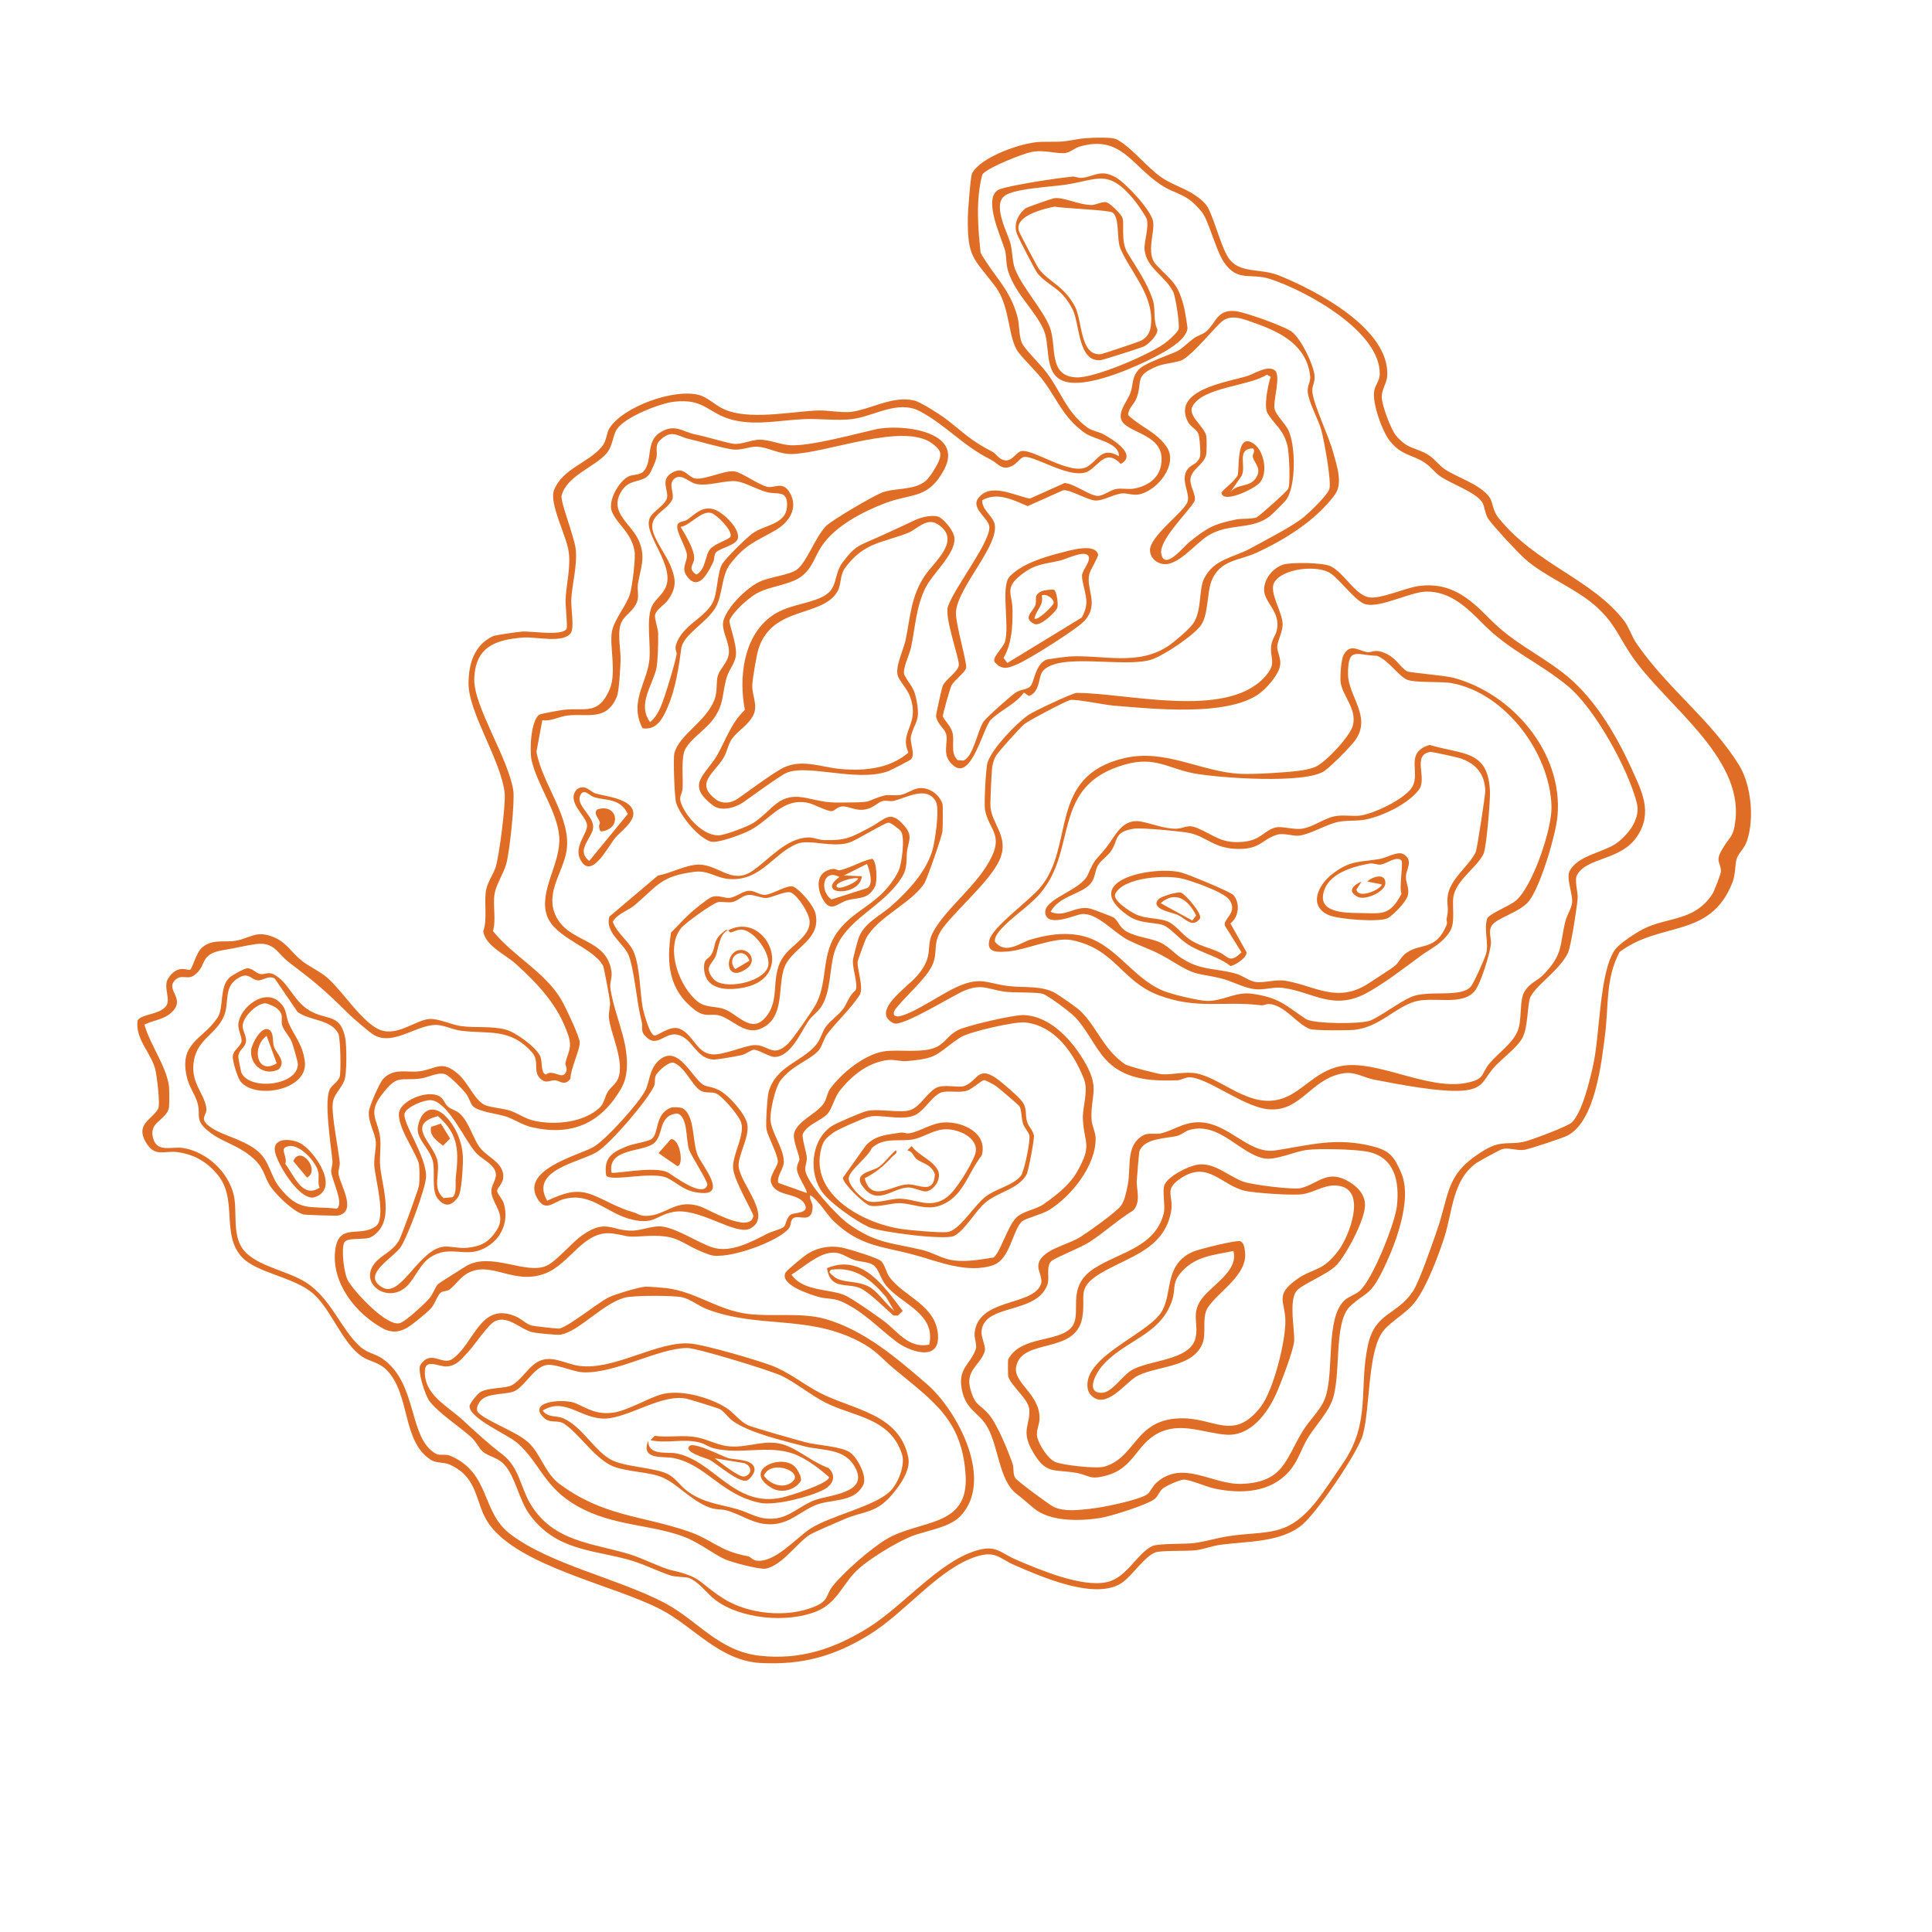 <svg width="915" height="915" viewBox="0 0 915 915" fill="none" xmlns="http://www.w3.org/2000/svg">
<path d="M258.478 508.929C262.186 505.968 266.326 512.095 268.202 507.399C268.789 505.938 267.552 504.485 267.816 503.28C268.966 498.254 271.171 496.398 269.111 490.272C264.347 476.121 255.305 466.575 244.456 456.639C239.621 452.212 229.941 448.039 228.863 441.113C231.029 434.94 229.019 426.833 230.318 421.064C231.153 417.358 233.499 414.322 234.706 410.789C236.384 405.862 239.525 380.845 239.033 375.859C237.48 360.381 221.941 337.723 221.907 323.798C221.887 314.578 224.516 305.401 233.606 301.237C234.638 300.767 245.568 299.221 247.31 299.114C251.866 298.836 266.211 301.353 268.309 297.837C268.929 296.806 267.737 286.809 267.854 284.085C268.155 276.491 270.504 268.337 269.253 260.792C267.977 253.107 259.954 238.17 262.425 232.022C266.532 221.847 278.758 219.203 285.069 211.497C287.472 208.568 287.111 205.101 288.779 202.576C295.413 192.517 319.223 183.945 330.951 187.046C335.242 188.187 338.419 191.714 342.586 193.672C354.37 199.209 374.101 194.976 387.134 194.413C391.848 194.209 398.723 195.575 402.859 195.09C412.137 194.021 422.698 187.233 432.998 189.682C435.854 190.36 444.757 195.986 447.373 197.96C456.705 205.006 458.94 208.235 469.965 213.936C471.673 214.82 472.671 216.859 474.759 217.694C478.671 219.264 480.448 215.295 482.982 213.901C487.804 211.246 507.145 226.031 515.171 220.884C520.488 217.47 521.837 211.486 529.907 216.03C530.208 209.509 518.157 208.182 513.809 205.085C503.759 197.931 501.047 189.75 494.456 180.741C490.811 175.753 486.083 171.632 482.478 167.033C477.059 160.121 478.808 145.421 471.26 135.52C460.776 121.755 458.266 122.05 458.35 103.321C458.36 100.523 459.64 83.47 460.375 82.092C464.539 74.219 484.337 67.362 492.996 67.177C501.844 66.983 501.159 67.618 510.463 65.898C513.806 65.281 526.279 64.585 528.952 66.039C536.123 69.931 543.193 79.303 550.173 84.078C556.692 88.538 564.459 89.756 570.786 96.47C574.218 100.104 577.76 115.805 581.644 121.874C586.725 129.817 596.764 126.867 605.635 130.43C623.288 137.529 658.327 155.773 656.995 178.075C656.786 181.55 654.251 184.413 654.422 188.351C654.585 192.148 658.649 203.186 661.058 206.159C666.741 213.17 670.985 211.785 676.811 215.684C679.773 217.658 681.612 220.507 684.343 222.3C690.466 226.298 701.335 229.514 705.517 235.65C707.159 238.052 706.802 241.659 709.673 245.243C727.416 267.3 753.761 274.115 769.129 293.908C771.397 296.823 772.922 301.702 775.124 304.865C790.062 326.441 810.244 340.781 823.647 362.423C829.404 371.704 830.881 387.784 827.434 398.042C826.128 401.954 823.865 403.406 822.659 406.261C821.617 408.737 822.06 413.954 820.507 417.899C810.01 444.687 786.663 436.132 767.034 450.856C760.334 463.506 761.904 476.161 760.188 489.788C758.464 503.556 755.454 531 742.375 537.811C740.088 539.007 725.302 543.845 722.504 544.446C718.566 545.311 714.11 543.063 710.857 544.448C709.594 544.984 700.297 550.031 699.207 550.806C687.902 558.931 688.01 573.442 684.149 585.649C681.371 594.397 675.726 609.359 670.283 616.463C665.971 622.091 659.085 625.488 655.286 630.141C647.605 639.547 649.019 666.515 645.463 679.473C643.114 688.039 623.908 715.987 616.906 721.976C606.806 730.63 590.521 729.904 577.858 731.63C574.184 732.132 570.155 733.715 566.209 734.208C562.264 734.701 549.56 734.191 547.034 735.263C541.948 737.407 536.702 745.568 531.954 749.172C519.601 758.559 493.078 746.676 480.583 741.288C473.428 738.205 471.656 734.35 462.772 737.069C444.825 742.557 429.023 763.441 412.064 773.965C395.294 784.382 380.202 788.534 360.681 787.624C340.706 786.69 328.795 770.439 312.745 762.135C290.48 750.617 245.895 741.911 231.584 721.755C224.68 712.036 227.154 699.911 212.778 693.548C210.17 692.391 206.703 693.132 203.881 691.282C190.357 682.401 194.379 660.727 183.341 649.067C179.612 645.119 175.081 644.844 171.706 642.639C162.241 636.451 157.074 620.526 148.468 612.804C139.434 604.685 121.143 602.976 114.205 594.974C104.801 584.139 112.568 568.195 103.263 556.602C98.264 550.375 91.935 546.682 84.086 545.663C77.441 544.793 73.329 548.324 68.983 540.818C64.059 532.322 72.108 530.221 74.917 525.072C75.991 523.091 74.249 508.695 73.4 505.896C71.019 498.012 63.907 491.735 65.19 483.259C67.123 480.139 75.493 480.639 78.632 476.497C81.102 473.238 77.085 467.449 79.637 463.431C84.148 456.301 89.041 459.977 90.123 459.21C91.221 458.426 92.867 451.122 95.79 448.68C100.696 444.589 106.44 446.424 111.558 445.552C118.533 444.358 121.193 440.48 129.372 443.728C135.85 446.315 137.994 451.17 143.068 455.126C146.608 457.893 151.617 460.034 155.396 463.403C162.5 469.755 171.803 484.601 180.048 487.766C188.275 490.932 197.029 483.029 203.344 482.595C207.735 482.3 213.71 485.34 218.415 485.97C225.364 486.915 232.67 485.788 239.644 487.665C244.216 488.889 254.2 496.075 255.965 500.484C256.871 502.746 256.068 508.251 258.478 508.863L258.478 508.929ZM815.045 412.778C815.031 408.106 811.869 408.278 816.074 401.47C819.717 395.57 820.955 396.512 821.9 388.456C825.473 357.975 788.193 333.457 772.612 310.345C766.178 300.816 764.481 294.542 754.861 286.315C745.504 278.32 731.12 272.774 721.995 264.482C718.274 261.104 707.747 249.757 704.967 245.934C703.177 243.482 703.311 239.866 701.843 237.687C698.791 233.145 687.444 229.169 682.286 225.708C679.53 223.857 677.707 221.091 674.753 219.125C668.746 215.127 664.115 216.024 658.308 208.923C654.662 204.463 649.691 190.668 650.858 184.948C651.421 182.191 653.361 180.319 653.445 177.413C654.042 156.984 618.566 137.675 601.507 132.128C592.239 129.11 585.964 133.796 579.514 123.953C575.81 118.313 572.351 104.461 569.364 100.662C561.841 91.067 557.251 92.567 549.47 87.321C535.781 78.078 530.687 63.712 511.121 69.481C509.065 70.082 507.083 71.98 504.962 72.383C500.834 73.157 494.752 70.719 488.519 71.978C484.111 72.868 467.095 79.603 465.171 82.747C462.127 95.011 463.094 107.393 464.433 119.784C470.742 130.889 478.35 136.836 481.851 149.937C483.062 154.437 482.3 160.231 484.676 163.633C487.62 167.852 492.57 172.329 495.812 176.647C502.733 185.888 505.097 195.291 515.155 202.601C517.194 204.079 520.281 204.395 522.69 205.733C527.262 208.261 538.781 215.316 530.805 219.72C523.916 212.593 520.875 219.707 515.83 222.948C507.623 228.21 488.414 214.399 484.318 216.642C482.634 217.566 481.477 219.513 479.52 220.561C474.459 223.257 472.604 219.335 469.245 217.675C456.083 211.155 447.908 201.254 435.695 194.793C425.181 189.224 413.877 197.217 403.501 198.491C396.666 199.329 388.032 198.202 380.9 198.496C369.748 198.961 358.414 201.621 347.338 198.941C335.329 196.037 333.93 188.542 319.253 190.251C312.327 191.065 295.939 197.536 292.155 203.279C290.09 206.415 290.277 211.409 287.048 214.981C281.3 221.351 268.338 225.389 265.964 234.773C265.278 237.488 272.054 254.281 272.662 260.125C273.484 268.033 270.929 276.493 270.545 284.103C270.345 288.115 272.148 297.336 270.281 299.877C266.705 304.787 253.838 301.503 247.944 301.929C234.538 302.896 224.92 306.466 224.615 321.753C224.353 334.555 240.874 359.285 243.111 374.507C243.868 379.692 241.305 404.165 239.692 409.438C238.245 414.184 235.156 418.524 234.27 423.138C233.261 428.42 235.098 435.363 233.469 440.95C243.038 452.907 258.346 460.402 266.04 473.836C267.805 476.924 274.509 490.951 274.582 493.7C274.671 497.208 270.176 506.286 270.165 510.867C267.489 514.58 265.039 511.764 262.893 511.647C260.532 511.514 258.996 513.115 256.694 511.487C251.669 507.944 255.963 502.96 251.979 498.427C241.692 486.725 231.323 489.79 218.389 488.157C214.666 487.685 211.341 485.991 208.113 485.536C198.514 484.152 186.969 495.57 177.289 490.291C175.226 489.167 167.017 482.073 164.946 480.016C153.718 468.842 149.345 465.258 136.894 455.783C131.2 451.455 129.94 445.932 121.149 447.125C116.674 447.733 111.16 449.117 106.075 449.907C93.75 451.808 98.543 457.464 91.689 462.083C88.519 464.211 85.524 460.817 82.369 464.811C78.999 469.085 87.779 473.183 81.453 479.288C77.539 483.067 72.9 482.998 68.4 485.266C71.004 494.661 78.51 504.454 80.008 514.162C80.23 515.59 80.275 524.109 79.928 525.116C77.877 531.157 70.077 531.458 72.648 539.516C74.709 546.005 81.636 542.814 86.835 543.708C97.871 545.621 107.788 554.672 110.605 565.553C112.566 573.115 109.803 584.604 115.016 591.573C121.574 600.334 137.95 601.746 147.084 608.874C157.662 617.134 161.7 629.567 170.338 637.553C174.142 641.063 177.443 640.867 181.305 643.593C198.08 655.43 193.222 681.371 206.631 688.601C208.183 689.443 211.014 688.462 213.482 689.545C232.38 697.842 227.798 715.933 241.544 726.456C260.555 741.01 293.074 747.68 314.81 759.181C330.646 767.551 340.312 782.05 359.998 784.182C378.908 786.23 394.751 780.997 410.695 771.224C427.588 760.865 444.116 740.048 462.089 734.452C471.822 731.428 473.479 735.349 481.261 738.68C492.221 743.374 512.547 752.043 524.41 749.251C533.788 747.044 538.342 735.861 545.657 732.25C548.439 730.873 561.159 731.366 565.526 730.799C571.04 730.075 576.464 728.336 581.97 727.522C600.354 724.783 609.267 728.353 622.912 711.67C626.67 707.074 632.362 698.385 635.938 693.178C649.453 673.54 643.394 657.432 647.87 637.022C651.295 621.406 661.29 623.186 669.088 611.683C672.244 607.03 678.27 589.244 680.494 582.914C686.801 564.948 684.222 555.875 703.312 544.543C711.388 539.743 715.257 542.494 722.498 540.542C725.99 539.594 742.46 533.502 744.409 531.588C749.397 526.688 752.822 511.997 754.444 504.866C757.811 490.018 757.372 461.103 764.641 450.079C766.69 446.976 774.509 441.953 778.043 440.09C789.321 434.152 802.354 436.643 811.011 423.391C811.804 422.17 815.036 413.843 815.028 412.778L815.045 412.778Z" fill="#DF6D26"/>
<path d="M340.048 395.663C342.854 395.731 354.355 391.37 356.832 389.72C366.889 383.023 368.602 374.86 382.864 378.12C392.545 380.329 393.495 380.139 403.408 380.037C413.891 379.927 409.814 379.363 418.482 376.842C420.868 376.142 424.004 377.035 426.696 376.442C429.998 375.717 432.987 373.143 436.289 373.211C440.688 373.304 445.012 376.525 446.38 380.785C446.619 381.537 446.514 392.515 446.34 393.794C446.001 396.345 439.065 416.391 437.71 418.454C431.556 427.819 415.679 434.241 410.152 444.466C409.755 445.208 406.226 454.839 406.168 455.425C405.836 458.678 409.141 467.652 407.183 471.175C402.896 477.785 396.405 483.675 391.812 489.665C390.028 491.992 389.3 495.921 387.483 497.769C382.916 502.43 375.403 504.457 369.762 511.578C367.144 514.886 364.72 525.855 364.891 530.073C365.152 536.248 370.926 543.151 371.22 549.937C371.375 553.544 367.923 556.464 368.524 560.187L382.05 565.006C382.538 563.76 377.778 557.245 377.45 554.042C377.179 551.442 378.674 550.163 378.6 548.9C378.428 546.168 375.022 539.538 376.237 536.229C378.254 530.732 386.031 527.748 389.657 523.218C391.722 520.644 391.484 517.961 393.136 515.684C398.514 508.283 409.158 499.58 418.412 497.975C425.239 496.781 437.256 499.066 443.762 495.767C447.469 493.879 449.263 490.24 453.358 488.013C457.453 485.786 480.056 480.548 484.868 480.741C497.951 481.267 508.469 493.464 514.358 504.099C520.897 515.914 516.389 518.933 516.961 530.126C517.116 533.238 518.881 536.062 518.896 539.232C518.98 552.018 507.516 566.342 497.145 572.89C493.727 575.051 485.843 576.987 484.208 578.34C479.55 582.151 478.602 596.332 470.429 599.15C457.921 603.477 443.669 597.09 432.065 594.046C417.589 590.258 407.263 590.162 395.027 578.542C391.406 575.098 388.33 569.162 383.791 566.039C383.023 567.83 384.962 569.391 384.853 571.842C384.511 579.626 378.504 575.248 375.845 576.848C374.235 577.813 374.779 580.042 373.804 581.461C369.393 587.897 343.899 596.981 336.182 594.294C320.964 588.987 322.832 584.167 303.987 585.487C295.864 586.06 297.639 585.244 290.293 584.217C276.435 582.27 270.219 598.577 258.083 603.161C243.602 608.634 233.389 597.535 222.466 602.49C218.181 604.428 216.289 608.1 212.87 610.74C211.689 611.656 209.874 611.291 208.726 612.207C207.041 613.543 206.131 617.439 204.009 619.741C202.093 621.82 196.073 626.662 193.678 628.279C189.731 630.935 185.604 631.461 181.346 629.148C168.505 622.141 156.957 607.69 158.731 592.288C160.298 578.711 170.455 586.318 177.986 580.742C183.106 576.948 177.601 557.976 177.258 551.885C177.053 548.178 178.178 543.821 177.99 540.923C177.703 536.589 174.371 531.767 174.687 526.534C174.837 523.959 179.837 512.628 181.505 510.912C186.617 505.624 192.6 508.111 198.536 507.38C206.691 506.36 209.071 501.723 217.033 508.702C221.851 512.93 224.481 520.583 229.358 523.202C231.676 524.45 238.387 524.924 241.68 526.04C245.509 527.33 248.653 529.898 253.324 530.875C263.105 532.935 276.659 531.638 284.199 524.403C286.049 522.637 286.463 519.336 287.901 516.992C289.28 514.756 291.584 513.593 292.716 510.829C296.03 502.782 289.046 489.233 288.397 482.06C288.135 479.187 289.093 477.091 288.896 474.532C288.765 472.865 286.049 458.204 285.62 457.411C280.821 448.477 262.473 444.283 258.962 433.418C255.163 421.654 265.752 408.882 264.85 396.235C264.023 384.588 254.462 371.797 251.777 360.124C250.707 355.468 251.407 341.172 255.42 338.467C256.097 338.005 265.558 336.326 267.126 336.145C276.875 335.035 283.353 338.96 288.691 326.564C292.179 318.477 288.553 306.044 289.803 299.169C290.855 293.399 296.719 286.7 298.347 281.36C299.397 277.935 301.154 264.184 300.504 260.808C298.767 251.818 292.256 248.389 289.808 242.304C287.78 237.268 292.894 228.364 297.319 225.824C299.54 224.546 303.007 225.208 304.807 223.211C309.209 218.335 305.731 209.287 312.411 204.957C319.553 200.33 323.076 204.516 329.538 205.799C335.167 206.924 343.148 209.545 347.34 210.175C350.873 210.705 355.86 208.264 359.674 208.233C364.387 208.194 370.106 210.764 374.736 210.89C384.476 211.159 404.587 205.639 414.477 203.383C426.686 200.591 457.011 204.04 447.088 222.516C439.586 236.495 431.853 233.495 419.246 238.285C408.431 242.39 395.369 249.218 389.05 258.798C385.861 263.633 384.868 268.569 380.194 272.495C374.769 277.074 364.731 277.432 358.266 281.085C354.501 283.213 347.176 289.705 345.54 293.716C344.936 295.21 349.372 305.58 348.469 310.837C347.882 314.263 345.313 317.225 344.304 320.427C341.758 328.465 343.307 333.914 336.988 341.661C333.536 345.886 327.079 350.125 324.608 354.672C322.411 358.716 323.578 368.291 323.295 373.161C323.078 376.777 321.006 376.899 322.96 381.383C325.648 387.575 332.941 395.486 340.064 395.647L340.048 395.663ZM394.169 384.135C392.254 384.579 385.537 380.861 382.871 380.274C370.838 377.61 364.914 387.983 355.46 393.104C352.124 394.918 339.6 399.74 336.282 398.501C330.225 396.236 322.058 386.227 320.171 380.027C319.462 377.699 318.762 359.127 319.382 356.741C321.715 347.828 334.264 341.957 338.372 331.402C339.959 327.325 338.987 322.768 340.045 319.764C341.318 316.149 344.646 313.914 345.177 309.49C345.782 304.364 341.253 298.411 342.675 293.739C344.668 287.195 353.538 278.516 359.639 275.556C364.535 273.173 373.871 272.426 377.48 269.696C382.079 266.223 386.031 254.537 391.176 249.182C393.943 246.303 412.933 235.301 417.194 233.504C423.609 230.808 432.853 232.513 438.485 227.679C440.31 226.12 443.697 220.674 444.597 218.437C446.226 214.352 445.153 212.965 441.878 210.33C428.453 199.502 391.07 214.836 374.734 215.034C368.832 215.105 363.477 211.644 358.302 211.551C354.455 211.482 351.144 213.487 346.662 212.816C341.372 212.029 332.07 209.226 326.12 207.861C321.011 206.694 318.041 202.929 312.351 208.762C309.989 211.187 311.556 214.028 310.853 216.991C310.522 218.377 308.357 223.527 307.539 224.575C303.929 229.237 297.765 226.138 293.857 233.425C288.718 242.997 299.008 248.046 302.529 256.03C306.008 263.939 303.339 269.097 302.114 276.574C301.692 279.141 302.689 282.204 301.796 284.796C300.382 288.881 297.03 290.464 294.883 293.699C291.76 298.385 294.125 307.128 293.899 312.881C293.765 316.414 293.231 327.359 292.124 330C287.19 341.809 278.021 337.702 268.52 338.894C264.656 339.388 261.139 341.713 256.83 341.084L254.074 356.015C256.732 371.41 270.979 387.456 268.264 403.286C266.633 412.836 258.935 421.879 262.529 432.05C267.812 446.985 287.27 443.487 289.605 460.145C290 462.968 288.753 465.205 289.049 467.681C290.092 476.588 295.204 488.477 296.396 497.136C297.293 503.6 297.413 509.948 294.109 515.625C284.517 532.154 270.638 538.131 251.969 533.879C247.372 532.828 243.816 530.193 239.64 528.788C235.67 527.457 226.426 526.528 223.975 523.86C222.614 522.382 222.137 519.641 220.479 517.651C218.656 515.463 213.202 509.723 210.883 508.773C207.813 507.516 202.438 510.378 199.236 510.789C189.222 512.08 188.324 508.357 180.411 519.001C174.258 527.277 178.837 530.308 179.956 538.184C180.597 542.674 179.621 547.957 180.072 552.571C181.091 562.939 187.314 579.096 175.895 585.801C172.757 587.648 163.959 585.531 162.868 588.815C161.661 592.43 162.91 603.261 164.89 606.679C167.793 611.699 183.393 628.818 189.585 626.56C192.441 625.521 201.129 617.502 203.342 614.912C205.234 612.692 206.16 609.391 207.481 608.12C208.035 607.584 218.67 600.937 220.42 599.831C232.261 592.442 248.986 603.915 258.778 599.48C263.699 597.253 270.786 588.458 275.905 584.911C287.334 576.993 289.551 583.176 299.885 582.819C304.013 582.672 309.313 580.347 313.589 580.894C320.926 581.847 330.498 588.571 337.563 590.82C346.17 593.556 356.211 587.932 363.6 584.18C365.483 583.224 369.965 582.111 371.105 581.138C372.501 579.958 372.131 577.028 374.501 575.254C375.937 574.182 383.424 574.871 381.214 570.446C378.171 564.361 366.96 567.293 365.082 559.665C364.374 556.776 368.586 552.139 368.389 549.91C368.044 546.064 363.855 538.715 363.015 534.835C362.529 532.615 363.394 519.292 364.047 517.023C367.586 504.907 379.449 502.973 386.246 495.127C388.741 492.256 389.337 488.641 391.154 486.215C393.368 483.261 396.86 480.976 399.181 477.998C401.205 475.415 402.065 471.404 405.17 469.094C406.707 466.206 403.228 457.834 404.055 454.021C404.51 451.916 405.734 447.229 406.363 445.116C408.728 437.094 416.835 433.895 422.616 428.665C430.263 421.768 438.158 413.32 441.408 403.342C442.763 399.166 445.223 383.03 443.153 379.471C438.856 372.065 429.592 377.723 423.326 379.279C421.593 379.708 419.315 378.898 417.845 379.425C415.336 380.315 413.89 382.387 410.307 383.243C405.387 384.429 401.988 381.588 398.661 381.974C396.25 382.254 395.465 383.83 394.211 384.126L394.169 384.135ZM429.033 502.545C426.532 502.75 423.165 501.593 419.788 502.111C410.749 503.501 403.474 509.383 397.849 516.371C395.272 519.573 394.213 524.756 392.066 527.33C389.299 530.639 382.504 532.344 380.265 536.924C379.546 538.401 381.846 545.46 382.084 547.879C382.305 550.182 381.223 552.203 381.363 554.044C381.838 560.07 396.63 575.967 401.944 579.734C415.113 589.085 422.452 588.535 436.862 592.01C441.17 593.052 445.156 595.439 449.183 596.449C455.778 598.095 463.81 596.621 470.48 595.568C473.544 593.712 477.149 580.771 481.344 576.63C484.474 573.536 490.599 572.912 494.414 570.206C500.591 565.818 506.553 561.215 510.196 554.787C517.45 541.996 513.455 541.862 512.859 530.133C512.556 524.197 515.655 516.828 513.339 510.958C508.508 498.739 499.724 485.8 485.552 484.232C480.748 483.702 458.748 488.668 454.726 491.382C442.745 499.44 444.89 501.257 429.033 502.561L429.033 502.545Z" fill="#DF6D26"/>
<path d="M509.958 328.163C533.862 328.192 580.006 340.523 598.531 321.093C605.352 313.932 601.102 312.056 602.096 305.486C602.519 302.671 604.104 300.988 604.659 298.636C606.818 289.467 598.252 285.319 598.684 278.765C599.017 273.746 602.858 269.085 607.613 267.436C611.204 266.192 626.722 266.414 630.221 268.182C636.716 271.463 641.457 281.312 648.019 282.826C653.408 284.076 665.627 278.353 672 277.515C686.397 275.607 695.456 282.793 704.927 292.505C716.379 304.248 726.958 308.596 739.789 318.301C754.385 329.345 765.024 347.179 772.585 363.783C777.573 374.722 782.859 384.705 775.441 395.976C767.701 407.751 751.548 405.803 746.863 414.46C745.55 416.894 747.379 422.525 747.18 425.413C746.922 429.367 743.94 448.681 742.536 451.437C738.289 459.772 728.166 465.957 724.902 471.973C723.258 475.018 723.896 486.624 720.864 491.831C718.237 496.337 711.953 500.849 708.187 504.842C702.381 511.021 703.105 515.578 693.092 516.489C682.427 517.458 662.346 513.543 651.311 511.416C643.668 509.943 641.086 506.285 632.137 509.351C619.77 513.587 614.48 527.155 599.937 525.266C588.117 523.724 571.03 509.807 562.957 510.232C561.066 510.338 559.365 511.559 557.475 511.632C544.895 512.072 532.118 511.388 523.249 501.338C518.25 495.657 514.392 486.955 508.856 481.413C506.587 479.142 496.553 471.559 493.797 470.666C491.296 469.864 480.681 470.173 476.678 469.75C468.358 468.87 465.446 465.592 456.81 469.137C451.138 471.47 427.209 486.563 423.24 484.621C412.05 479.151 429.712 467.547 434.263 462.258C442.943 452.167 437.852 448.59 442.132 441.032C448.906 429.066 463.406 419.102 469.835 405.42C474.752 394.964 468.092 392.377 466.495 383.495C466.017 380.836 466.852 363.486 467.778 360.895C470.158 354.177 481.118 342.816 487.022 338.618C489.317 336.985 508.043 328.146 509.974 328.147L509.958 328.163ZM550.27 508.781C555.099 509.122 561.761 507.268 567.052 508.451C579.044 511.123 591.46 524.593 606.089 520.621C616.68 517.73 622.208 507.538 634.871 504.936C651.687 501.47 676.005 516.513 694.456 512.866C703.644 511.047 701.276 508.528 705.538 503.511C709.626 498.685 715.53 494.8 718.381 489.131C721.256 483.404 719.164 473.894 722.204 469.273C724.806 465.32 728.084 464.554 730.784 461.79C740.53 451.874 738.584 447.597 741.346 436.389C742.124 433.252 744.181 430.505 744.545 427.484C745.01 423.638 741.572 415.852 743.422 412.419C747.586 404.745 760.15 403.761 766.426 398.729C771.876 394.357 777.014 387.343 775.193 380.235C771.008 363.988 755.323 335.519 742.51 324.906C728.879 313.623 715.113 308.416 702.169 295.26C694.876 287.861 686.783 279.957 675.408 280.182C667.855 280.335 653.439 288.153 646.581 286.144C642.083 284.829 634.741 274.706 630.211 271.575C624.138 267.378 607.059 269.111 603.415 276.018C600.986 280.623 607.337 289.789 607.467 295.567C607.539 299.207 605.028 303.432 604.902 306.181C604.777 308.979 607.062 311.927 606.152 315.773C605.102 320.139 599.568 326.343 595.926 328.843C580.469 339.45 545.728 335.66 527.429 334.189C523.071 333.841 509.519 330.994 506.877 331.521C504.879 331.933 486.566 341.564 484.89 343.124C482.214 345.599 474.095 354.649 472.014 357.488C470.882 359.031 470.328 361.119 469.964 362.968C469.616 364.684 468.923 380.376 469.079 382.15C469.842 390.661 478.308 396.592 473.276 407.494C468.789 417.223 453.982 429.886 446.92 438.987C441.006 446.611 444.727 450.633 441.364 457.474C438.265 463.77 429.363 471.343 424.523 477.334C422.161 480.254 423.324 482.063 426.692 481.14C434.378 479.022 445.947 470.502 454.054 467.039C464.969 462.373 467.402 465.849 478.033 467.043C485.272 467.864 493.568 466.671 499.955 470.438C502.199 471.76 509.964 477.121 511.647 478.757C519.65 486.503 522.5 496.938 532.807 504.034C534.135 504.951 548.091 508.615 550.27 508.764L550.27 508.781Z" fill="#DF6D26"/>
<path d="M560.44 700.767C558.533 700.857 551.961 703.825 550.499 705.137C549.021 706.465 548.484 708.371 547.138 709.667C544.198 712.472 525.779 718.215 521.041 718.939C511.374 720.412 497.341 720.801 489.528 714.251C486.533 711.749 484.734 710.047 481.318 707.404C473.208 701.102 472.935 685.336 467.698 675.998C463.624 668.732 457.574 668.126 455.54 658.178C453.457 648.049 459.608 646.195 462.121 638.999C462.832 636.969 461.356 633.938 461.571 631.462C463.074 614.55 489.04 618.806 493 608.184C493.934 605.684 491.633 601.795 491.733 599.632C492.059 592.014 505.514 589.742 511.525 585.932C515.456 583.441 528.255 574.368 530.749 571.216C532.641 568.815 533.353 564.705 534.023 561.626C535.901 552.902 532.737 542.285 541.695 537.577C543.99 536.373 547.349 537.357 549.909 536.747C555.696 535.372 560.097 531.717 567.039 531.514C581.534 531.076 591.068 546.83 604.02 544.848C620.373 542.338 632.592 538.515 649.915 542.857C658.185 544.925 660.272 547.675 663.644 555.526C669.267 568.621 660.2 591.39 653.954 603.471C648.633 613.786 646.438 612.151 639.534 618.553C631.094 626.373 635.695 652.765 630.488 664.417C627.943 670.112 622.905 675.359 619.51 680.846C616.288 686.061 614.948 691.69 610.752 696.591C601.791 707.045 587.767 707.624 575.155 704.976C571.268 704.157 563.436 700.612 560.432 700.759L560.44 700.767ZM516.586 714.513C521.885 714.037 538.734 710.554 543.019 707.923C544.803 706.834 545.646 704.012 547.703 702.205C560.329 691.043 574.067 703.308 588.174 702.762C608.199 701.98 608.807 690.862 617.176 677.436C620.389 672.279 625.394 667.857 627.485 662.369C632.138 650.163 627.513 624.324 636.811 615.811C638.777 614.012 641.716 613.205 643.731 611.555C649.858 606.539 660.627 579.528 661.564 571.299C662.883 559.686 660.652 547.724 647.174 545.348C641.206 544.297 625.127 543.86 619.093 544.591C613.001 545.331 604.067 549.734 598.537 548.592C586.991 546.201 577.662 531.396 563.612 535.054C561.424 535.622 559.5 537.479 557.444 537.981C552.326 539.233 541.983 538.939 539.652 545.227C539.413 545.879 538.532 557.006 538.391 558.929C538.067 563.295 540.532 568.802 536.807 573.184C529.598 577.563 522.612 584.014 515.627 588.452C511.861 590.843 499.403 595.798 497.859 597.324C495.298 599.849 497.203 605.108 496.12 608.236C491.06 622.843 465.5 617.077 464.849 630.828C464.707 633.792 467.222 637.895 466.247 640.421C463.685 647.072 457.014 649.066 459.668 658.23C461.917 666.015 464.13 664.943 468.312 669.84C472.321 674.531 477.416 687.047 479.543 693.173C480.301 695.352 479.557 698.026 480.909 700.074C481.833 701.478 497.139 712.819 499.12 713.711C504.509 716.133 510.906 715.071 516.586 714.562L516.586 714.513Z" fill="#DF6D26"/>
<path d="M326.133 747.276C325.167 746.904 319.53 746.81 317.582 746.149C310.749 743.867 304.271 740.421 297.041 738.503C279.693 733.904 263.332 734.012 251.091 717.662C245.713 710.494 244.208 699.507 238.829 693.627C235.554 690.051 231.188 689.843 228.564 687.414C226.732 685.73 225.57 682.815 223.111 680.602C217.468 675.531 207.739 669.277 203.359 663.522C201.371 660.904 197.473 648.842 199.125 646.384C204.156 638.899 209.41 646.901 214.207 643.626C224.562 636.566 227.42 616.154 244.362 623.501C247.053 624.674 248.876 626.912 251.888 627.813C252.829 628.095 264.261 629.347 264.905 629.215C269.396 628.243 282.831 617.198 288.206 614.468C290.939 613.075 303.075 609.366 306.013 609.368C307.705 609.377 313.879 609.842 315.596 610.058C329.611 611.765 339.628 620.355 353.956 622.244C365.215 623.736 379.719 621.44 390.943 624.682C409.43 630.024 424.636 643.164 438.869 655.413C453.547 668.041 471.367 701.621 454.437 718.434C449.185 723.648 437.95 725.005 431.287 727.75C424.36 730.594 412.148 738.025 406.624 743C399.051 749.822 396.743 759.074 386.737 763.147C372.966 768.753 350.828 766.876 338.79 757.732C334.615 754.56 331.01 749.102 326.108 747.234L326.133 747.276ZM317.938 743.648C332.786 747.031 330.276 749.094 342.241 756.842C354.205 764.591 372.925 766.4 386.078 760.769C392.625 757.958 391.025 755.448 394.262 751.322C399.507 744.63 412.291 733.494 419.664 729.048C435.534 719.498 458.917 723.744 457.312 698.601C455.649 672.442 442.249 663.9 423.816 648.57C416.704 642.656 414.997 639.362 406.018 634.851C381.806 622.704 359.161 629.271 334.791 620.022C330.912 618.551 327.15 615.347 323.147 614.412C318.954 613.436 299.721 613.442 295.75 614.588C285.084 617.669 274.57 630.301 265.597 632.088C264.012 632.401 253.744 631.388 251.895 630.892C246.357 629.395 240.846 623.103 234.753 625.559C231.344 626.936 224.817 636.987 221.737 640.262C218.582 643.628 216.343 646.871 211.473 647.166C208.163 647.37 201.669 643.446 201.253 648.811C200.364 660.293 211.695 665.705 218.997 672.403C226.117 678.936 230.547 683.107 238.163 689.013C245.886 694.993 246.566 704.51 251.16 712.197C261.964 730.297 280.619 730.752 298.421 736.167C304.206 737.929 313.267 742.572 317.947 743.639L317.938 743.648Z" fill="#DF6D26"/>
<path d="M487.323 329.621L484.88 328.019C481.147 333.465 473.411 336.54 469.19 340.986C465.639 344.732 460.204 368.939 452.018 362.926C445.162 357.896 449.606 351.476 447.932 347.208C446.902 344.59 443.807 342.765 443.322 339.174C443.224 338.431 446.136 325.357 446.541 324.606C448.342 321.306 453.378 318.452 454.082 315.192C454.644 312.584 447.539 293.595 448.829 287.62C451.517 278.88 468.821 257.188 468.569 249.619C468.447 245.665 459.939 240.914 463.119 236.235C468.621 228.165 480.388 234.725 487.742 236.141L504.189 228.77C508.737 228.978 516.014 234.81 519.935 234.87C522.329 234.904 525.673 232.289 528.158 231.688C530.973 231.004 534.249 231.922 537.064 231.403C544.766 229.979 550.291 225.318 550.13 217.113C549.889 204.765 531.927 205.003 530.825 197.92C530.208 193.966 534.048 189.585 535.296 186.276C536.9 182.034 535.721 178.558 539.784 174.565C541.634 172.75 548.734 169.865 551.484 168.801C560.367 165.339 557.552 166.435 565.19 160.372C567.023 158.92 569.55 158.525 571.424 156.851C576.106 152.635 576.399 146.502 585.073 147.341C589.514 147.772 608.694 154.633 611.846 157.16C616.268 160.712 621.644 171.726 622.525 177.414C623.068 180.963 621.201 182.696 621.53 185.635C622.286 192.305 629.328 206.44 631.445 214.406C633.011 220.317 636.184 228.845 632.203 234.275C623.323 246.379 608.675 255.485 595.292 261.71C587.019 265.552 577.634 265.011 573.691 275.352C571.658 280.683 572.321 290.745 568.935 295.894C565.771 300.705 550.957 310.619 545.261 312.399C532.39 316.429 501.754 308.819 493.932 317.755C491.669 320.346 492.772 327.643 487.323 329.638L487.323 329.621ZM446.566 339.316C446.904 340.645 450.022 343.585 450.97 346.516C452.38 350.834 449.785 356.247 453.481 359.98L456.205 360.212C461.084 358.457 462.964 345.721 465.847 341.719C467.458 339.483 478.325 329.93 480.844 328.107C482.958 326.573 486.152 326.682 487.771 325.23C490.025 323.192 489.881 315.45 495.215 312.563C495.999 312.143 505.261 310.976 506.879 310.894C522.596 310.093 539.052 315.566 553.461 305.808C556.343 303.853 563.362 297.897 565.196 295.174C569.276 289.101 567.672 279.104 570.291 273.947C575.051 264.556 584.378 264.115 592.536 259.562C599.372 255.752 612.599 249.106 617.884 244.569C620.651 242.201 628.827 234.38 629.612 231.5C630.638 227.737 627.008 208.015 625.698 203.417C624.231 198.298 619.794 190.603 619.343 185.609C619.072 182.662 620.798 180.838 620.494 178.073C618.867 163.677 606.703 157.381 594.662 153.156C589.207 151.247 582.82 148.239 578.162 152.711C573.545 157.141 565.723 166.836 560.406 170.234C558.102 171.71 551.556 172.012 548.064 173.455C536.563 178.179 541.523 180.715 538.085 189.001C537.002 191.617 534.286 193.44 534.3 196.577C540.307 202.374 547.487 204.375 552.502 211.609C558.168 219.759 548.323 232.152 539.803 234.079C536.658 234.796 533.869 233.457 531.392 233.687C527.356 234.056 522.385 237.339 518.563 237.031C514.75 236.732 506.746 231.726 503.493 232.203L486.708 239.698C479.999 236.847 472.325 232.848 465.191 236.889C464.966 241.09 469.224 243.634 470.724 247.185C474.838 256.919 452.97 278.237 452.724 290.329C452.622 295.612 458.193 314.534 457.564 316.366C456.639 319.04 452.518 321.489 450.66 324.584C450.007 325.681 446.36 338.565 446.558 339.308L446.566 339.316Z" fill="#DF6D26"/>
<path d="M452.041 255.075C452.4 262.537 441.508 271.685 438.153 278.7C433.741 287.909 433.488 297.22 431.436 306.778C430.758 309.947 427.073 317.391 428.384 319.793C431.41 325.334 433.02 325.277 434.279 332.813C435.793 341.894 433.218 341.843 431.456 348.57C430.662 351.623 433.672 356.982 431.517 359.581C431.12 360.059 421.749 364.85 420.568 365.271C405.245 370.793 380.562 360.9 371.248 366.657C364.65 370.74 358.358 375.491 352.066 379.929C348.309 382.576 341.589 384.438 337.686 381.473C324.402 371.379 334.144 367.307 339.77 357.429C343.868 350.233 346.134 342.641 352.765 336.197C349.942 321.445 351.809 302.503 364.435 292.513C372.089 286.45 381.334 286.537 389.095 282.86C397.401 278.918 394.35 272.693 399.059 266.356C405.146 258.179 407.243 258.279 415.144 254.726C421.799 251.724 427.487 249.094 433.646 246.192C436.429 244.881 442.62 243.365 445.286 245.174C447.967 246.983 451.886 251.715 452.049 255.083L452.041 255.075ZM430.247 356.444C426.182 347.618 433.728 344.023 432.132 334.183C431.071 327.669 428.529 326.001 425.676 321.162C423.152 316.902 427.812 308.204 428.846 303.359C431.146 292.498 431.333 282.427 438.082 272.534C442.782 265.644 455.73 255.613 443.922 248.17C438.855 244.981 434.065 250.773 430.218 252.307C417.817 257.236 409.225 256.679 400.155 269.089C397.784 272.332 398.417 277.029 396.674 280.041C389.387 292.633 365.775 286.67 359.185 307.426C358.268 310.323 356.397 321.515 356.271 324.544C356.095 329.092 358.924 333.774 356.974 338.247C354.842 343.116 349.682 345.812 346.675 349.888C344.965 352.207 344.311 356.16 342.75 358.793C338.404 366.153 328.876 370.919 339 378.576C342.07 380.906 346.337 380.404 349.302 378.334C355.916 373.723 362.291 368.79 369.177 364.584C378.937 358.613 388.476 363.455 398.629 364.253C409.945 365.142 421.37 363.992 430.247 356.427L430.247 356.444Z" fill="#DF6D26"/>
<path d="M157.57 522.762C157.047 528.581 160.176 543.54 160.899 550.507C161.079 552.24 160.088 553.957 160.343 555.979C160.984 561.048 169.38 573.714 160.135 575.69C159.334 575.863 144.575 575.427 143.7 575.162C138.905 573.764 131.81 566.794 128.75 562.806C125.178 558.157 125.601 553.873 120.428 549.041C113.655 542.723 106.54 541.333 100.566 537.12C91.11 530.446 95.651 528.764 93.335 521.689C92.123 517.999 89.5 514.58 88.471 510.048C84.74 493.645 96.016 492.528 103.021 481.966C106.152 477.238 103.747 467.43 108.759 462.918C109.924 461.87 115.629 458.662 117.041 458.588C119.443 458.466 121.035 460.803 123.205 461.291C125.095 461.713 126.986 460.154 129.371 461.335C137.392 465.334 138.89 475.224 148.537 479.628C155.749 482.917 161.372 480.782 163.504 491.588C164.196 495.056 164.304 508.312 163.172 511.456C161.56 515.905 157.977 518.066 157.562 522.754L157.57 522.762ZM156.852 554.962C156.729 553.716 157.629 551.776 157.449 549.828C156.784 542.671 153.237 520.589 156.368 515.58C157.624 513.567 159.969 512.396 160.845 510.102C161.605 508.104 161.218 491.381 160.269 489.556C156.658 482.637 146.867 483.557 140.968 479.303L130.105 463.424C127.06 461.697 124.301 464.667 121.85 464.278C118.986 463.839 117.741 460.611 113.638 462.747C105.1 467.2 109.166 474.969 105.728 481.984C101.795 490.005 93.837 492.246 91.925 501.845C89.749 512.715 96.895 517.605 97.749 524.952C98.168 528.592 93.405 529.77 100.584 534.413C105.915 537.866 115.315 539.711 121.817 544.965C127.609 549.639 128.01 556.714 132.225 562.139C141.497 574.063 146.426 571.02 159.558 572.421C163.027 569.897 157.279 559.238 156.86 554.954L156.852 554.962Z" fill="#DF6D26"/>
<path d="M508.044 83.627C509.15 83.512 510.709 84.412 512.484 84.224C518.304 83.607 521.112 80.01 528.242 83.893C533.045 86.52 545.023 99.337 546.094 104.753C547.115 109.855 542.536 119.989 547.495 125.315C554.994 133.367 557.841 133.756 560.856 145.859C561.112 146.874 562.445 154.964 562.403 155.451C561.905 161.889 548.694 168.222 543.262 170.877C534.287 175.256 510.476 185.627 501.457 179.341C494.675 174.616 497.347 163.02 494.238 156.11C489.976 146.673 481.221 139.644 477.537 128.705C476.293 125.015 476.798 121.375 475.949 118.427C474.202 112.401 465.479 94.27 472.712 89.965C474.85 88.686 488.479 86.374 491.946 85.814C496.941 85 503.041 84.153 508.044 83.627ZM542.059 118.123C541.78 114.293 544.466 106.906 542.949 103.406C542.216 101.713 538.322 96.098 536.986 94.496C524.538 79.591 519.937 85.292 504.278 87.521C497.228 88.525 482.782 89.161 476.813 92.105C469.242 95.84 476.961 109.629 478.485 115.02C479.573 118.883 479.364 123.943 480.708 127.353C484.228 136.278 493.674 146.262 497.111 154.757C500.689 163.624 496.125 178.117 509.712 178.735C518.494 179.135 544.262 167.914 551.512 162.668C553.428 161.282 557.069 158.09 558.111 156.142C558.978 154.517 556.715 140.442 555.685 138.336C551.974 130.741 542.715 126.807 542.075 118.123L542.059 118.123Z" fill="#DF6D26"/>
<path d="M444.237 632.494C444.94 645.123 430.696 640.114 424.507 635.422C415.901 628.905 409.45 621.555 399.176 616.688C394.687 614.556 391.888 615.422 387.539 614.173C383.519 613.024 368.953 608.369 372.068 602.65C372.704 601.487 380.557 595.077 382.076 594.087C387.509 590.557 393.659 589.628 399.882 591.117C402.854 591.828 415.852 595.755 417.354 597.308C419.293 599.331 419.687 602.699 421.197 604.739C428.315 614.392 443.435 618.081 444.253 632.494L444.237 632.494ZM374.865 603.683C380.639 612.139 394.21 610.132 401.216 613.99C406.159 616.708 413.577 622.036 418.33 625.456C424.956 630.222 430.102 638.875 440.091 636.8C443.309 622.068 427.116 617.8 419.651 608.841C416.978 605.637 416.163 600.857 413.614 599.147C411.113 597.47 407.399 597.683 404.642 596.757C400.772 595.459 398.363 592.849 393.682 593.284C387.219 593.884 380.241 600.36 374.849 603.683L374.865 603.683Z" fill="#DF6D26"/>
<path d="M366.697 500.565C364.452 500.531 359.096 497.119 357.115 497.167C355.646 497.2 353.292 499.254 351.286 499.69C348.769 500.242 339.316 502.012 337.393 501.788C329.098 500.818 327.98 491.325 320.47 489.967C315.196 489.015 311.395 495.633 306.725 491.719C302.682 488.332 304.78 486.946 303.816 483.438C301.542 475.1 300.354 458.137 297.501 451.928C295.011 446.479 286.445 441.522 288.595 434.11L311.61 414.65C317.554 413.63 324.91 409.547 330.787 409.484C340.272 409.382 346.507 419.026 356.135 412.609C363.979 407.38 372.297 396.827 382.863 396.618C385.355 396.569 387.839 397.817 390.39 397.876C400.865 398.121 403.185 396.512 412.308 391.721C419.219 388.101 421.665 382.853 428.776 391.705C432.405 396.23 430.085 398.631 429.562 403.361C429.139 407.166 429.823 410.955 427.402 415.006C418.546 429.827 400.045 434.993 395.076 451.293C392.943 458.308 393.457 469.905 389.045 476.639C387.212 479.444 384.569 481.077 382.917 483.487C379.456 488.495 374.448 500.676 366.705 500.573L366.697 500.565ZM309.871 490.424C311.406 490.788 317.352 485.409 321.85 487.219C328.212 489.79 329.826 498.491 336.916 499.311C342.24 499.933 351.883 495.481 356.778 495.013C363.844 494.34 365.764 501.497 373.221 494.278C375.542 492.026 385.082 478.304 386.619 475.251C392.23 464.168 388.778 451.677 396.897 441.009C405.479 429.713 417.209 428.291 425.348 412.933C427.132 409.567 428.74 396.526 426.686 393.71C425.928 392.669 421.86 389.605 420.894 389.613C418.773 389.636 405.941 397.884 402.053 399.095C393.929 401.617 383.308 397.245 377.405 399.661C366.086 404.302 360.276 417.498 345.196 416.293C339.014 415.803 335.392 412.013 328.755 412.901C312.897 415.03 311.707 419.206 300.657 428.627C297.404 431.399 292.599 432.519 290.22 436.513C292.132 442.111 298.329 446.068 300.316 451.244C303.044 458.336 303.064 469.19 304.281 476.587C304.718 479.253 307.56 489.862 309.879 490.416L309.871 490.424Z" fill="#DF6D26"/>
<path d="M322.676 307.085C321.45 315.949 319.992 326.101 316.248 334.808C313.992 340.065 311.076 345.981 304.299 344.913C298.156 333.049 305.647 324.344 307.386 313.763C308.677 305.922 305.416 292.383 309.257 286.169C310.876 283.562 313.387 281.83 315.031 278.636C320.468 268.04 303.835 252.481 307.867 245.07C309.61 241.877 314.506 239.593 315.787 236.168C317.068 232.743 312.168 227.144 318.517 223.755C323.414 221.141 325.046 224.691 328.141 226.269C331.994 228.244 342.678 222.653 347.656 223.225C351.263 223.631 359.439 229.768 363.583 230.596C366.901 231.258 370.749 227.611 374.089 233.416C378.262 240.682 373.636 247.481 367.171 251.184C358.089 256.396 353.251 257.599 345.9 267.005C341.58 272.525 342.376 281.531 338.989 287.555C334.916 294.792 323.588 300.449 322.668 307.076L322.676 307.085ZM320.446 309.807C320.628 308.833 319.473 307.463 320.151 305.366C323.152 296.082 333.315 293.074 337.471 285.507C339.925 281.043 339.567 271.055 342.111 267.011C344.019 263.999 353.161 255.098 356.217 252.755C361.493 248.705 372.001 248.454 372.682 240.316C373.405 231.707 368.162 234.436 363.078 233.047C358.786 231.873 353.117 228.692 349.378 228.021C343.881 227.028 334.552 230.87 328.824 228.952C326.093 228.034 321.902 223.591 318.804 227.312C316.624 229.936 319.684 234.255 318.263 236.862C315.305 242.276 306.893 244.096 309.308 251.914C310.873 256.983 315.559 263.126 317.438 267.618C320.118 274.049 320.619 278.202 316.398 284.118C314.73 286.461 311.212 288.325 310.303 290.966C309.757 292.55 311.612 297.479 311.693 299.873C311.799 303.398 311.571 313.195 310.926 316.315C309.271 324.272 301.622 333.546 307.883 341.993C311.69 338.949 313.376 333.865 314.889 329.334C316.592 324.201 319.511 314.867 320.454 309.816L320.446 309.807Z" fill="#DF6D26"/>
<path d="M343.336 518.177C347.057 521.142 353.31 528.145 353.985 532.784C354.873 538.893 349.264 547.598 349.848 552.642C350.834 561.062 366.031 576.126 355.347 581.816C348.378 585.527 330.729 571.295 318.363 574.079C310.405 575.874 309.858 579.869 299.863 577.71C287.309 575.004 280.191 564.328 266.991 567.912C262.252 569.197 258.642 573.859 254.964 568.376C245.528 554.322 273.382 547.337 280.697 543.428C286.667 540.236 302.83 522.209 305.697 516.308C307.903 511.778 307.444 505.587 312.911 501.512C321.325 495.235 327.706 510.129 332.781 513.557C335.331 515.284 338.262 514.138 343.319 518.16L343.336 518.177ZM299.51 573.987C302.085 574.715 302.967 575.862 306.038 575.847C315.506 575.794 320.1 567.229 332.074 571.552C335.631 572.833 355.188 584.465 356.802 575.939C357.026 574.726 347.673 559.434 347.206 553.334C346.697 546.664 353.57 536.696 350.643 530.727C348.994 527.358 342.205 519.142 338.945 517.762C337.154 516.993 333.786 517.982 331.385 516.272C327.424 513.447 324.481 505.513 319.092 503.306C316.707 502.686 312.165 506.91 310.901 508.8C309.637 510.689 310.544 512.654 309.8 514.288C306.669 521.146 289.06 541.69 282.776 545.525C274.387 550.639 250.687 553.953 259.132 568.65C266.678 565.27 272.689 562.731 280.719 565.946C287.502 568.673 292.42 571.977 299.535 573.995L299.51 573.987Z" fill="#DF6D26"/>
<path d="M235.453 563.892C235.337 565.146 237.96 567.954 238.52 569.721C241.512 579.239 236.654 588.614 227.258 592.109C219.572 594.969 212.352 589.873 203.971 595.358C198.86 598.698 196.967 604.665 193.052 608.774C184.298 617.931 169.758 608.299 177.341 598.431C180.438 594.396 185.705 592.996 188.952 587.508C190.059 585.627 198.036 563.749 198.425 561.479C198.781 559.457 198.818 552.325 198.216 550.517C196.164 544.416 186.95 531.724 189.297 525.848C191.488 520.377 203.979 515.67 208.872 519.758C210.332 520.972 210.777 522.954 212.221 524.168C213.664 525.382 216.198 525.953 217.716 527.357C222.411 531.709 223.934 539.213 227.415 543.672C231.02 548.288 239.124 550.835 238.304 558.057C238.03 560.492 235.594 562.612 235.469 563.875L235.453 563.892ZM210.478 590.392C213.276 590.187 217.585 591.328 221.093 590.975C227.655 590.293 231.321 588.562 235.163 582.744C240.235 575.07 232.825 570.147 232.712 564.253C232.64 560.266 236.686 557.644 233.832 553.267C231.96 550.402 227.924 548.757 225.243 545.776C220.269 540.235 212.098 521.568 204.001 521.044C200.848 520.844 192.691 524.191 191.641 527.22C190.211 531.354 202.369 548.15 201.753 557.593C201.371 563.486 193.213 585.084 190.007 590.266C186.637 595.728 170.33 603.867 181.33 609.841C190.044 614.567 198.567 591.269 210.462 590.408L210.478 590.392Z" fill="#DF6D26"/>
<path d="M299.97 385.16C300.108 389.642 293.618 393.947 291.09 397.132C287.82 401.274 279.681 417.407 274.684 406.724C271.823 400.589 278.446 394.633 278.01 390.629C277.55 386.238 267.946 379.679 273.199 373.837C277.195 371.066 279.488 375.013 282.17 375.815C286.684 377.163 299.742 378.292 299.953 385.16L299.97 385.16ZM279.067 407.741L297.32 385.497C293.733 377.992 287.377 379.293 281.484 377.573C279.091 376.878 276.162 372.675 274.608 377.264C273.219 381.374 280.374 386.107 280.899 390.961C281.499 396.516 272.045 402.182 279.067 407.741Z" fill="#DF6D26"/>
<path d="M482.809 520.204C487.132 524.597 485.15 527.419 486.501 531.481C487.227 533.661 489.075 535.197 489.66 537.649C490.03 539.192 487.026 554.684 486.249 556.137C482.449 563.217 472.411 564.467 466.325 569.854C461.642 573.987 457.181 582.453 451.938 585.298C447.826 587.525 416.709 583.514 411.526 581.167C405.552 578.473 393.645 570.105 389.735 565.002C382.715 555.828 383.978 540.096 393.754 533.431C396.058 531.856 407.336 527.107 410.192 526.283C415.567 524.726 427.113 527.447 431.431 525.625C436.129 523.638 438.897 517.837 443.083 515.355C446.733 513.194 454.07 515.369 456.786 514.322C463.35 511.791 463.106 503.867 473.23 511.722C475.689 513.621 480.681 518.007 482.834 520.196L482.809 520.204ZM466.008 511.545C464.819 511.726 460.739 515.521 458.131 516.477C454.341 517.87 448.151 516.067 445.121 517.675C440.563 520.083 437.531 526.462 432.792 528.358C426.641 530.807 416.721 527.582 411.553 528.9C408.779 529.609 396.651 534.894 394.43 536.585C391.432 538.853 390.012 540.058 389.003 543.755C383.115 565.527 408.44 579.217 426.59 582.008C430.923 582.679 444.518 583.85 448.505 583.53C454.134 583.087 461.099 571.345 466.318 567.088C471.487 562.865 479.701 561.59 483.509 556.845C485.037 554.939 488.173 539.959 487.481 537.631C486.928 535.757 485.138 534.147 484.495 532.149C483.745 529.812 483.797 525.223 482.766 523.877C482.081 522.977 473.36 515.634 471.834 514.453C470.976 513.792 466.66 511.438 466.008 511.545Z" fill="#DF6D26"/>
<path d="M600.977 475.484C599.92 475.401 598.533 476.258 597.237 476.101C578.98 473.879 567.091 478.281 548.588 471.272C531.043 464.627 528.195 449.371 507.511 445.233C499.464 443.62 485.618 449.993 477.372 450.608C472.749 450.952 466.946 451.42 468.592 445.156C470.246 438.85 487.05 426.898 492.518 420.512C509.325 400.85 495.978 367.818 532.228 359.112C551.999 354.359 568.965 365.726 587.702 366.495C594.14 366.762 608.594 365.903 615.098 365.048C617.625 364.719 621.059 364.126 623.321 363.021C628.242 360.63 639.804 348.337 640.839 343.178C642.403 335.412 635.984 329.796 634.955 323.315C634.552 320.798 635.142 312.387 636.291 310.266C639.521 304.3 643.415 308.33 647.674 308.86C649.391 309.076 650.985 307.682 654.179 308.666C661.252 310.857 662.685 315.876 666.448 317.941C667.719 318.635 684.169 319.874 688.412 321.015C716.448 328.549 740.272 356.511 737.648 386.374C736.851 395.453 729.525 420.014 724.049 426.838C719.829 432.094 708.684 434.762 706.486 438.377C704.752 441.215 706.425 444.658 706.086 447.324C705.464 452.153 701.363 465.671 698.489 469.269C692.517 476.719 678.504 471.677 669.835 474.429C660.168 477.503 653.518 486.192 641.747 487.705C638.924 488.066 622.555 488.099 620.517 487.38C614.228 485.181 608.694 476.074 601.001 475.476L600.977 475.484ZM734.803 381.923C734.032 356.623 713.064 328.349 687.709 323.565C682.723 322.622 670.663 323.499 666.479 321.937C662.617 320.498 657.751 312.753 652.155 310.588C642.391 310.343 638.406 306.024 638.424 319.207C638.435 329.756 649.928 339.493 641.734 350.715C639.479 353.809 630.527 362.753 627.422 365.013C618.595 371.455 577.308 368.429 565.77 366.327C553.257 364.042 547.169 358.046 532.895 362.059C497.313 372.061 510.786 402.23 492.508 423.261C486.949 429.655 477.801 435.296 473.233 441.064C472.077 442.516 471.119 443.935 471.151 445.883C476.265 452.489 483.094 446.409 488.32 444.918C495.874 442.768 503.147 441.525 511.004 442.916C528.031 445.921 535.765 463.226 551.321 469.416C555.019 470.887 567.25 473.849 571.179 474.016C579.26 474.342 584.9 469.483 593.104 470.659C606.055 472.523 608.513 476.008 618.439 482.591C622.086 485.004 645.223 485.09 649.261 483.235C655.024 480.58 662.852 474.492 668.45 472.101C676.4 468.713 691.776 472.724 696.575 467.254C697.962 465.669 703.325 453.745 703.88 451.442C705.12 446.226 702.647 440.182 704.359 434.942C705.697 432.615 714.869 429.045 717.801 426.645C725.761 420.095 735.119 392.546 734.795 381.931L734.803 381.923Z" fill="#DF6D26"/>
<path d="M487.456 667.448C487.128 662.726 479.38 656.903 477.517 652.081C477.369 651.702 477.298 644.182 477.489 643.81C483.388 632.555 501.092 635.808 507.319 628.778C513.142 622.202 504.044 609.808 518.37 600.628C530.301 592.982 547.009 590.795 551.153 574.66C552.063 571.144 550.242 563.888 551.614 560.933C553.432 557.022 562.621 552.33 567.021 551.614C575.095 550.281 581.794 557.119 588.941 559.681C592.869 561.086 612.678 563.639 616.335 562.642C624.236 560.492 628.449 554.22 637.576 558.93C642.139 561.285 646.397 565.084 646.485 570.606C646.597 577.458 637.508 594.572 632.759 599.366C628.349 603.821 616.064 608.437 613.851 611.639C610.422 616.581 613.14 629.311 612.931 634.981C612.788 638.968 606.664 655.02 604.614 659.641C600.317 669.33 592.28 680.312 580.658 679.464C570.25 678.708 559.043 673.254 548.466 678.771C537.915 684.28 537.166 695.323 523.8 698.874C515.611 701.049 516.05 698.598 509.422 697.497C498.684 695.717 495.34 698.497 488.824 686.987C483.464 677.541 487.989 674.654 487.481 667.473L487.456 667.448ZM559.762 671.711C575.454 671.645 584.28 682.562 596.942 666.464C603.088 658.658 608.902 635.376 608.759 625.371C608.631 616.275 603.523 613.408 614.258 605.836C622.21 600.235 626.418 602.532 634.199 591.822C638.966 585.246 647.066 564.449 634.834 561.752C628.165 560.279 623.161 564.519 617.027 565.548C612.504 566.305 594.212 565.041 589.624 563.982C578.482 561.401 572.214 549.578 559.49 557.85C550.729 563.549 556.093 566.128 554.595 573.977C551.152 592.002 534.229 595.18 521.101 603.13C509.582 610.116 514.393 613.726 512.571 624.043C509.459 641.689 483.965 633.446 481.259 647.238C479.728 655.005 492.561 660.187 492.34 671.908C492.281 674.92 490.472 677.701 491.287 680.814C492.235 684.454 496.26 690.911 499.816 692.407C503.357 693.903 519.229 695.735 523.101 694.59C538.283 690.099 537.483 671.807 559.762 671.711Z" fill="#DF6D26"/>
<path d="M222.392 665.959C222.393 664.704 225.92 660.406 227.183 659.507C230.618 657.065 239.302 657.68 242.282 656.105C246.303 653.986 249.492 648.705 253.241 645.884C260.152 640.695 267.273 645.957 274.471 646.902C291.152 649.081 311.778 634.778 327.221 636.33C334.411 637.052 357.486 643.849 364.881 646.527C373.39 649.61 380.32 655.507 388.16 659.572C404.004 667.785 426.009 669.398 430.184 690.374C431.386 696.384 426.165 703.596 422.209 708.175C414.677 716.888 409.031 715.548 399.776 719.513C396.878 720.758 385.13 725.779 383.338 726.959C377.261 730.951 370.536 741.232 362.776 742.895C359.912 743.513 345.898 739.775 342.919 738.296C336.853 735.296 330.566 730.275 323.741 727.737C307.962 721.885 290.478 722.784 273.743 713.497C257.611 704.55 255.743 692.77 244.984 683.371C240.364 679.34 222.365 671.844 222.376 665.943L222.392 665.959ZM354.228 737.014C355.334 737.213 356.324 738.781 357.991 739.063C366.855 740.57 377.221 728.119 384.033 723.822C393.867 717.628 414.422 713.429 421.715 706.111C425.266 702.564 428.762 693.956 427.246 689.003C421.889 671.418 404.192 671.013 390.923 664.271C384.057 660.784 377.225 655.085 370.376 651.68C365.408 649.202 330.134 638.42 325.52 638.426C311.694 638.427 291.043 650.839 275.848 649.899C270.903 649.591 262.214 645.319 258.045 646.646C252.604 648.368 249.101 655.514 244.336 658.508C240.645 660.826 230.923 659.236 227.528 663.502C226.429 664.88 225.107 667.521 226.493 668.974C230.338 673.021 244.071 677.815 249.821 682.779C255.985 688.09 257.911 697.534 264.859 702.704C285.726 718.242 303.589 717.64 325.822 725.212C337.599 729.222 340.494 734.58 354.228 737.03L354.228 737.014Z" fill="#DF6D26"/>
<path d="M544.627 260.594C544.622 254.098 559.204 243.656 562.129 238.341C564.434 234.141 558.272 227.146 562.724 221.891C564.516 219.77 566.984 219.945 568.29 216.413C568.778 215.084 568.171 206.846 567.536 205.417C566.299 202.627 563.963 202.634 562.388 199.323C555.355 184.602 581.243 180.95 590.547 178.14C594.022 177.094 599.976 172.928 603.541 175.241C607.105 177.554 602.65 190.074 603.696 193.83C604.52 196.819 608.249 200.122 610.014 203.425C613.708 210.361 613.962 230.732 608.899 237.028C608.007 238.134 602.672 243.447 601.532 244.354C592.779 251.3 582.026 247.472 572.018 253.757C566.048 257.51 557.838 268.203 550.781 267.118C547.488 266.613 544.658 264.078 544.66 260.578L544.627 260.594ZM601.814 178.418L599.998 177.427C591.51 182.986 569.677 183.231 564.761 192.448C562.406 196.863 569.932 201.572 571.225 206.154C571.588 207.442 571.56 214.499 571.154 215.745C569.699 220.285 565.142 221.685 563.943 226.018C562.876 229.889 567.158 234.786 565.58 237.666C561.986 243.302 548.756 255.957 549.983 262.322C551.564 270.462 560.6 258.844 563.085 256.856C571.996 249.737 574.712 248.228 585.7 245.98C588.003 245.511 593.533 245.894 595.292 244.912C596.861 244.038 609.281 232.984 610.082 231.506C611.272 229.311 610.537 214.007 609.721 210.961C607.686 203.292 603.948 201.499 600.393 195.892C598.373 192.713 600.524 182.281 601.814 178.418Z" fill="#DF6D26"/>
<path d="M520.061 262.646C520.291 263.637 516.376 269.958 515.904 271.881C514.175 278.987 520.684 285.932 513.821 293.811C510.327 297.813 487.835 311.9 482.229 314.382C478.159 316.187 474.7 317.779 471.202 313.683C469.412 311.593 474.936 307.081 475.903 304.052C478.293 296.616 473.828 277.91 478.074 273.174C483.392 267.25 494.579 263.747 502.116 261.861C505.971 260.897 518.702 256.876 520.052 262.638L520.061 262.646ZM477.079 313.983L512.295 292.482C513.542 290.443 514.361 287.959 514.51 285.582C514.735 281.826 512.254 275.313 512.437 272.572C512.628 269.675 517.385 265.154 515.182 262.949C512.979 260.744 505.078 264.76 502.123 265.468C494.651 267.272 490.475 266.824 483.621 272.219C475.421 278.678 479.498 281.173 479.535 288.99C479.572 296.79 479.238 304.698 475.297 311.588L477.07 313.975L477.079 313.983Z" fill="#DF6D26"/>
<path d="M110.242 500.146C110.598 497.282 113.463 495.987 114.298 493.635C114.976 491.704 112.518 487.79 112.899 484.736C113.853 476.936 125.24 468.102 132.17 474.428C136.23 478.128 135.213 481.206 136.796 484.74C139.607 491.04 143.254 494.459 144.356 502.549C146.239 516.409 120.78 520.87 113.909 512.174C112.49 510.374 109.977 502.292 110.25 500.137L110.242 500.146ZM125.608 475.159C121.472 475.314 114.857 481.658 114.921 486.099C114.945 488.287 117.023 491.16 116.444 493.636C115.758 496.583 113.108 497.068 112.858 500.485C112.825 500.964 114.109 507.552 114.332 508.039C118.331 516.7 141.156 514.095 141.07 503.934C141.062 502.902 138.813 495.034 138.261 493.656C137.115 490.758 134.788 488.643 133.832 486.117C132.505 482.658 135.188 480.703 130.782 477.3C129.965 476.664 126.508 475.135 125.6 475.168L125.608 475.159Z" fill="#DF6D26"/>
<path d="M143.032 541.904C149.732 546.349 160.81 562.871 149.177 566.951C142.135 569.416 130.869 550.672 130.162 545.026C129.307 538.224 139.047 539.269 143.024 541.913L143.032 541.904ZM151.375 562.495C150.188 559.556 151.584 557.121 150.414 553.935C148.609 548.989 140.161 539.889 134.802 543.625C133.266 544.698 136.277 548.95 135.07 551.162C139.294 556.562 143.093 567.864 151.375 562.495Z" fill="#DF6D26"/>
<path d="M516.943 97.095C518.966 97.088 522.318 95.207 524.142 95.844C525.966 96.48 530.462 100.998 531.394 102.707C532.87 105.407 530.447 113.965 534.026 119.828C538.29 126.822 543.149 133.716 545.893 141.749C547.5 146.447 545.921 151.407 548.164 156.13C548.204 158.928 544.265 162.632 541.912 164.009C540.987 164.554 522.436 170.446 521.363 170.561C510.425 171.703 511.475 153.395 507.979 146.526C502.577 135.933 496.643 135.756 491.363 129.447C490.299 128.184 482.498 112.992 481.674 110.895C479.885 106.395 482 101.543 485.741 98.631C486.286 98.202 497.588 94.254 498.81 93.974C503.317 92.936 510.703 97.108 516.96 97.078L516.943 97.095ZM545.186 152.372C545.812 139.174 535.219 128.438 530.643 117.779C528.698 113.238 530.428 103.276 526.929 100.666C525.263 99.427 503.405 98.706 499.468 97.837C494.4 98.908 480.159 102.161 482.607 109.533C482.994 110.697 491.249 126.36 492.033 127.359C497.271 134.023 503.725 135.166 509.11 145.164C512.582 151.629 511.401 168.748 521.348 167.722C522.355 167.623 539.643 161.788 540.526 161.285C544.275 159.14 544.994 156.343 545.186 152.372Z" fill="#DF6D26"/>
<path d="M427.527 620.838L425.207 623.073L423.151 623.031C418.671 619.174 413.696 613.979 408.778 610.807C402.433 606.718 393.35 611.98 391.672 600.588C408.35 593.646 418.586 609.161 427.536 620.829L427.527 620.838ZM412.873 610.215C416.52 612.891 419.836 617.895 423.483 620.836L419.705 614.329C412.487 605.964 405.293 599.835 393.694 601.324C391.919 602.52 393.347 603.057 394.37 604.097C398.544 608.326 406.858 605.829 412.865 610.223L412.873 610.215Z" fill="#DF6D26"/>
<path d="M375.992 420.032C379.309 421.816 385.446 428.935 386.262 432.79C388.732 444.397 377.224 448.122 372.506 456.069C367.293 464.84 373.03 481.814 360.2 487.223C352.868 490.306 346.846 482.791 341.028 481.03C336.712 479.732 334.143 482.1 329.382 478.523C316.552 468.9 315.584 456.139 317.795 441.653C321.041 438.56 323.998 435.045 327.359 432.083C329.275 430.4 335.064 425.673 336.954 424.89C340.067 423.612 343.136 425.612 345.86 425.2C348.708 424.781 351.805 421.984 354.769 421.878C357.418 421.772 359.654 423.895 362.296 423.797C365.919 423.659 373.268 418.561 376 420.024L375.992 420.032ZM374.62 422.739C372.375 421.648 365.787 425.111 362.972 425.267C360.19 425.422 356.79 423.423 354.074 423.892C351.482 424.336 349.682 426.399 347.23 427.116C344.91 427.8 341.609 426.692 339.702 427.36C336.688 428.406 324.608 437.043 322.535 439.609C314.812 449.205 321.827 467.855 330.771 474.611C334.319 477.288 339.379 476.523 343.101 477.952C349.604 480.465 355.626 489.449 362.266 482.139C370.442 473.146 363.845 461.784 371.906 451.949C375.788 447.213 383.954 442.785 383.429 436.198C383.134 432.335 378.028 424.383 374.636 422.722L374.62 422.739Z" fill="#DF6D26"/>
<path d="M397.573 412.185C403.013 411.04 407.629 407.831 413.02 406.72C415.289 407.522 415.581 417.559 414.433 419.795C411.111 426.282 406.638 424.876 401.338 426.359C396.508 427.719 393.27 432.901 389.386 425.28C386.442 419.492 386.859 412.559 394.519 411.523C395.559 411.375 396.904 412.325 397.565 412.176L397.573 412.185ZM397.571 415.338C389.699 411.19 387.993 421.903 393.761 425.992L410.899 420.537C413.756 418.606 411.795 411.837 410.6 409.17L399.635 414.645L408.178 414.972C407.356 424.868 385.705 424.04 397.571 415.321L397.571 415.338ZM396.207 419.439C395.975 422.427 406.031 417.909 406.469 416.019C404.555 415.259 396.348 417.648 396.207 419.439Z" fill="#DF6D26"/>
<path d="M349.439 255.022C348.562 258.357 341.042 259.484 339.126 261.596C338.019 262.817 338.48 264.881 337.737 266.333C335.737 270.245 331.473 279.636 326.177 273.938C321.928 269.354 325.462 266.665 325.34 262.91C325.218 259.22 318.9 250.269 321.262 247.86C322.22 246.886 324.234 246.953 325.415 246.17C329.172 243.654 332.195 239.727 337.741 241.116C342.165 242.224 350.646 250.417 349.439 255.055L349.439 255.022ZM329.842 272.14C334.293 269.74 333.892 262.98 336.287 260.109C338.682 257.237 345.46 255.615 345.989 254.047C346.948 251.208 339.514 243.882 337.055 243.023C332.334 241.386 326.775 249.018 322.334 249.528C324.553 253.219 328.973 260.287 328.765 264.603C328.631 267.327 325.395 269.274 329.842 272.14Z" fill="#DF6D26"/>
<path d="M323.192 524.835C329.224 528.082 327.74 540.653 330.444 547.158C332.34 551.716 344.615 565.986 332.078 564.98C324.245 564.357 322.108 561.129 316.324 558.047C309.392 554.345 289.29 559.973 287.079 556.719C285.804 548.077 290.023 545.644 297.156 542.791C300.03 541.637 307.104 540.658 308.723 539.339C312.24 536.468 309.958 527.758 317.719 524.593C318.561 524.246 322.325 524.38 323.192 524.851L323.192 524.835ZM334.977 561.193C335.415 559.633 327.513 547.825 326.327 544.408C324.744 539.85 325.897 528.452 320.623 527.351C311.452 528.312 314.567 537.773 309.522 541.592C304.138 545.684 287.531 543.793 289.63 555.326C290.579 556.276 309.921 551.968 316.317 555.282C318.429 556.372 333.091 567.845 334.969 561.185L334.977 561.193Z" fill="#DF6D26"/>
<path d="M219.232 550.198C219.131 553.747 218.655 564.634 216.92 566.994C213.814 571.202 210.76 571.878 207.336 567.708C204.177 563.868 206.212 554.706 204.968 549.844C203.362 543.561 196.818 539.357 197.961 533.398C199.682 524.385 206.295 522.828 212.242 529.971C217.076 535.768 219.45 542.967 219.232 550.198ZM215.86 557.724C217.22 545.673 217.538 537.436 207.439 528.598C192.067 532.569 204.758 541.045 207.016 549.168C208.763 555.459 204.368 562.605 210.085 567.42L214.32 566.985C216.492 565.178 215.562 560.316 215.86 557.741L215.86 557.724Z" fill="#DF6D26"/>
<path d="M283.706 391.276C283.623 390.913 284.235 390.121 284.078 389.452C283.666 387.62 280.878 385.323 282.81 383.393C292.412 380.088 294.873 392.512 284.877 393.753C283.845 393.728 283.87 392.069 283.698 391.284L283.706 391.276Z" fill="#DF6D26"/>
<path d="M399.181 557.809L410.184 542.346C414.924 537.445 420.513 537.423 426.613 536.395C427.761 536.205 429.246 536.982 430.724 536.727C435.784 535.879 441.052 531.887 447.161 531.593C456.076 531.152 467.91 536.705 464.957 547.211C458.011 556.031 456.131 567.529 444.4 571.212C438.283 573.132 431.879 569.91 425.903 569.808C422.073 569.74 414.725 572.163 411.523 570.808C408.726 569.626 399.188 560.508 399.189 557.801L399.181 557.809ZM401.971 557.81C401.606 561.211 407.695 567.421 410.847 568.76C414.577 570.347 421.727 567.66 425.92 567.695C434.059 567.765 440.619 572.927 448.521 566.947C452.865 563.664 459.606 552.458 461.639 547.209C464.656 539.443 454.497 534.675 447.861 534.821C442.297 534.95 437.59 538.513 432.794 539.543C426.545 540.885 418.63 538.297 412.874 543.75C411.221 547.91 402.386 554.129 401.988 557.794L401.971 557.81Z" fill="#DF6D26"/>
<path d="M705.66 375.049C705.807 379.226 704.004 401.124 702.674 404.169C700.013 410.26 690.897 415.851 688.648 423.345C687.201 428.173 689.681 436.404 686.658 441.157C682.841 447.164 677.5 449.217 672.553 452.904C665.188 458.381 655.221 466.011 647.204 470.324C631.26 478.892 621.805 469.725 607.477 467.852C602.962 467.264 598.52 469.111 593.774 468.407C588.5 467.636 583.31 464.555 578.019 463.306C567.298 460.766 566.711 462.359 556.108 455.824C546.321 449.794 544.117 449.834 534.883 445.512C527.885 442.24 519.801 432.116 512.289 432.921C509.201 433.249 496.602 439.203 495.12 432.896C493.456 425.829 511.873 421.802 515.146 414.375C518.741 406.246 518.451 408.136 523.935 401.37C528.139 396.18 531.346 387.416 540.401 389.096C545.501 390.04 551.435 392.527 556.842 392.489C560.878 392.466 562.126 390.098 567.118 392.205C575.478 395.734 578.382 399.698 589.031 398.663C597.211 397.867 598.666 393.278 604.106 391.902C607.227 391.111 612.888 393.211 617.115 392.404C622.316 391.416 626.825 387.688 632.19 386.568C635.872 385.794 641.501 386.787 644.696 386.186C651.474 384.927 663.338 379.196 667.872 374.039C674.001 367.076 664.266 356.588 677.07 352.789C692.66 357.543 704.961 354.941 705.652 375.058L705.66 375.049ZM685.093 435.329C686.309 429.84 685.285 429.774 685.527 425.391C686.01 416.526 695.696 410.497 698.927 403.474C699.538 402.153 703.456 376.559 703.423 374.71C703.279 366.719 699.187 361.798 691.801 359.194C690.406 358.706 678.15 355.984 677.424 356.099C668.549 357.473 676.121 368.588 671.999 374.009C666.829 380.824 654.882 386.489 646.577 388.168C642.714 388.942 637.489 388.403 633.559 389.292C627.756 390.618 620.498 395.179 615.066 395.771C612.326 396.067 607.877 394.356 604.79 395.328C597.64 397.57 596.961 402.208 586.288 402.063C575.128 401.908 571.491 396.384 563.683 394.581C560.002 393.737 540.432 391.886 536.973 392.471C526.993 394.141 530.012 397.841 525.932 403.418C524.296 405.646 521.77 407.164 520.159 409.581C518.49 412.073 518.86 415.763 516.448 418.536C512.062 423.593 501.422 424.372 497.58 431.84C504.231 434.898 509.204 428.627 516.409 430.323C517.408 430.563 526.948 434.183 527.426 434.53C529.844 436.273 529.917 439.071 533.523 441.145C538.581 444.061 545.325 444.238 549.963 446.601C553.742 448.535 556.316 451.672 559.551 453.771C568.892 459.851 575.686 458.36 585.573 461.221C588.693 462.131 591.366 464.476 594.477 465.048C598.225 465.726 604.119 463.699 608.865 464.502C622.979 466.903 633.49 475.559 648.593 465.455C651.128 463.764 659.245 458.642 660.797 457.273C662.754 455.549 663.408 453.031 666.413 451.052C673.275 446.524 679.876 450.242 684.967 438.391C685.727 436.625 684.944 436.055 685.101 435.337L685.093 435.329Z" fill="#DF6D26"/>
<path d="M587.605 587.927C589.239 588.902 589.354 590.85 589.6 592.484C591.303 603.62 577.267 611.389 572.096 619.178C568.973 623.898 571.528 631.163 569.495 636.297C564.734 648.362 545.981 646.751 537.509 652.343C532.522 655.642 523.502 667.557 516.919 660.967C515.475 659.522 515.055 658.126 514.998 656.137C514.65 642.459 541.341 632.559 549.196 622.584C556.019 613.937 550.422 599.332 564.936 592.835C567.397 591.73 586.046 586.993 587.589 587.91L587.605 587.927ZM584.136 592.498C574.18 594.491 565.455 594.99 558.682 603.422C555.23 607.729 556.697 610.966 555.201 615.612C549.728 632.63 532.178 634.717 521.697 647.25C518.855 650.65 514.055 659.702 521.756 659.649C526.494 659.618 531.154 652.059 535.456 649.23C543.581 643.902 563.721 644.672 566.228 633.571C567.808 626.547 563.749 621.791 569.721 614.39C574.759 608.152 586.641 601.563 584.136 592.498Z" fill="#DF6D26"/>
<path d="M402.607 687.908C405.982 690.213 410.922 699.254 408.79 703.363C404.378 711.88 393.566 709.778 386.111 712.886C378.986 715.862 374.071 721.547 365.553 721.889C357.183 722.231 351.927 717.614 344.326 715.39C341.545 714.572 339.357 715.189 336.105 713.983C327.192 710.693 320.783 702.642 313.512 699.609C306.927 696.865 294.916 697.065 288.859 693.76C280.673 689.299 275.189 680.158 267.639 674.599C263.777 671.758 260.342 675.058 256.621 670.458C250.839 663.332 267.719 662.473 272.448 664.531C278.728 667.267 282.392 670.025 290.259 669.047C296.896 668.225 306.35 662.444 312.864 660.491C321.936 657.763 335.86 661.724 343.69 666.59C347.734 669.101 349.903 672.809 353.963 674.874C356.24 676.031 377.187 681.902 381.355 683.019C386.885 684.507 398.35 684.967 402.64 687.892L402.607 687.908ZM257.011 668.023C259.32 671.508 263.704 670.313 266.939 671.784C275.678 675.775 281.178 686.484 288.844 691.02C295.594 695.018 310.799 694.828 316.93 698.488C320.288 700.495 322.169 703.649 325.148 705.921C332.862 711.794 340.481 712.284 349.122 714.74C355.551 716.568 359.206 719.896 366.933 719.174C373.842 718.525 379.02 713.171 385.435 710.624C392.337 707.887 411.553 707.434 405.088 695.148C400.017 685.513 389.45 687.241 380.661 684.901C370.583 682.213 355.232 678.705 347.104 673.03C344.811 671.428 343.367 668.827 340.941 667.356C340.232 666.927 326.738 662.784 325.195 662.445C313.689 659.897 297.975 671.354 286.832 671.827C275.341 672.317 267.679 661.458 257.044 668.023L257.011 668.023Z" fill="#DF6D26"/>
<path d="M578.509 233.216C580.714 230.534 584.29 228.283 586.049 225.337C587.28 223.282 584.913 203.734 593.981 210.301C598.42 213.523 600.57 223.14 597.034 228.108C594.556 231.59 578.613 238.903 578.509 233.216ZM593.293 216.071C593.178 215.064 594.871 213.405 593.254 212.332C585.428 212.806 590.377 220.502 588.055 225.33L582.612 233.193C585.816 228.936 591.503 230.928 594.542 226.753C598.185 221.761 593.663 219.265 593.293 216.071Z" fill="#DF6D26"/>
<path d="M499.348 279.408C500.413 280.291 501.458 286.59 500.607 288.15C499.384 290.378 492.587 296.821 489.913 295.515C484.153 292.706 489.041 289.885 490.265 286.782C491.38 283.985 489.087 282.003 493.322 279.982C494.14 279.595 498.738 278.912 499.332 279.408L499.348 279.408ZM498.982 285.763C499.429 283.766 495.691 280.933 493.379 282.005C494.491 286.752 490.643 288.83 489.948 292.94C491.293 294.286 498.742 286.845 498.973 285.772L498.982 285.763Z" fill="#DF6D26"/>
<path d="M127.36 487.648C129.885 489.02 128.926 493.427 129.75 495.706C131.069 499.339 135.648 502.436 132.047 506.413C125.277 509.959 118.09 504.367 118.969 497.071C119.292 494.421 123.721 485.674 127.36 487.648ZM131.05 503.581L126.277 490.562C118.871 496.031 121.753 509.47 131.05 503.581Z" fill="#DF6D26"/>
<path d="M145.426 557.696L138.901 549.942C142.132 541.995 151.949 554.167 145.426 557.696Z" fill="#DF6D26"/>
<path d="M344.811 440.652C362.439 431.144 377.397 462.435 352.672 467.631C344.954 469.254 333.984 469.157 333.444 458.806C333.183 453.754 335.51 454.482 336.956 451.965C339.409 447.682 337.165 445.601 343.086 440.94C344.275 440 344.737 440.693 344.811 440.652C340.799 441.723 340.193 449.589 339.011 452.634C337.358 456.86 333.024 457.823 337.916 463.645C342.37 468.947 360.829 465.539 363.622 458.128C365.747 452.491 357.226 439.998 350.639 440.275C349.178 440.332 347.659 441.207 346.156 441.585C345.669 441.709 344.894 440.636 344.82 440.66L344.811 440.652Z" fill="#DF6D26"/>
<path d="M320.785 552.288L311.874 546.126L317.68 539.55C322.014 538.85 324.079 552.034 320.785 552.288Z" fill="#DF6D26"/>
<path d="M213.18 539.232L209.818 542.59C207.112 540.476 203.085 537.816 204.21 533.656L208.8 532.14L213.18 539.232Z" fill="#DF6D26"/>
<path d="M438.577 564.259C437.025 564.49 432.519 562.374 430.364 562.381C422.993 562.419 416.204 570.752 409.448 562.998C402.823 555.392 412.803 555.141 416.329 552.593C419.153 550.547 421.474 547.073 424.216 544.813C425.569 545.854 423.306 547.008 422.505 547.874C418.376 552.379 414.949 555.258 409.516 558.012C412.548 569.95 422.788 561.04 430.027 560.92C435.301 560.832 442.282 565.937 442.774 556.09C440.787 551.128 437.221 551.307 434.135 548.978C432.609 547.813 432.28 545.221 429.696 544.832L431.753 542.778C434.796 547.146 442.521 549.824 444.401 554.761C445.777 558.386 442.423 563.716 438.593 564.276L438.577 564.259Z" fill="#DF6D26"/>
<path d="M582.722 437.323L590.391 451.029C590.472 453.638 585.295 456.896 582.835 457.555C576.837 452.888 569.128 451.398 562.972 447.532C558.797 444.905 555.332 440.627 552.015 438.678C548.12 436.381 540.616 438.119 534.204 433.617C510.168 416.708 547.102 409.843 559.564 413.25C562.783 414.126 582.729 422.317 584.157 423.927C587.432 427.635 586.743 434.312 582.722 437.323ZM587.973 451.036L580.088 438.354C579.198 435.068 586.637 432.075 582.084 425.998C579.419 422.455 565.109 417.446 560.248 416.197C552.539 414.212 532.2 415.357 528.234 423.263C526.664 426.399 535.064 431.587 537.63 432.884C542.829 435.512 549.92 434.5 554.071 436.937C557.355 438.87 559.69 442.198 562.974 444.593C567.487 447.873 572.53 448.692 577.358 450.948C581.987 453.122 582.324 456.465 587.964 451.045L587.973 451.036Z" fill="#DF6D26"/>
<path d="M664.407 404.397C669.721 407.239 665.988 411.628 665.838 415.112C665.696 418.223 667.907 421.146 666.526 424.703C665.386 427.658 660.24 432.963 657.507 434.687C653.783 437.037 633.809 435.343 629.427 433.451C619.482 429.161 624.151 419.3 630.807 414.087C639.469 407.298 643.918 408.414 653.411 406.818C656.375 406.316 661.915 403.091 664.399 404.421L664.407 404.397ZM645.523 432.452C654.908 432.663 658.449 433.333 663.745 423.324C662.525 420.648 664.677 408.499 663.737 407.541C661.435 405.171 656.769 409.056 654.095 409.435C652.138 409.723 650.389 408.649 648.622 408.978C640.318 410.542 628.628 413.739 626.7 423.305C624.747 432.961 638.903 432.3 645.531 432.444L645.523 432.452Z" fill="#DF6D26"/>
<path d="M307.016 682.436C307.119 689.626 315.738 687.435 320.36 688.345C338.212 691.862 347.825 714.204 370.354 709.238C373.763 708.488 392.611 702.629 392.629 699.592C388.232 695.569 381.466 690.514 375.846 688.522C363.582 684.174 350.859 689.062 338.174 685.96C335.855 685.39 333.751 683.779 331.332 683.175C323.277 681.157 316.095 683.811 308.039 682.074L310.104 680.011C317.194 680.997 323.427 679.325 330.64 680.847C335.32 681.832 339.537 684.236 344.332 684.874C354.592 686.241 362.973 680.591 373.099 684.88C379.626 687.649 385.509 692.828 392.343 695.208C396.204 698.793 394.708 703.059 390.199 705.467C383.908 708.832 367.166 713.182 360.06 711.767C341.687 708.092 334.439 693.602 318.972 690.54C313.97 689.547 303.305 691.622 306.991 682.428L307.016 682.436Z" fill="#DF6D26"/>
<path d="M357.343 696.147C357.317 697.691 355.318 700.397 353.94 701.082C350.431 702.855 339.73 693.398 336.099 691.382C334.869 690.696 323.513 687.768 326.527 684.84C328.715 682.719 342.265 689.825 345.005 690.602C348.043 691.462 357.445 690.881 357.343 696.131L357.343 696.147ZM338.518 690.665C341.026 692.499 350.11 699.875 352.546 699.273C356.343 698.334 356.155 694.248 352.565 692.967L338.526 690.657L338.518 690.665Z" fill="#DF6D26"/>
<path d="M375.843 694.052C377.361 695.209 379.876 699.478 379.289 701.335C376.555 705.749 370.091 707.405 365.552 704.761C351.549 696.607 368.78 688.667 375.835 694.061L375.843 694.052ZM361.783 698.891C364.258 702.507 369.696 704.863 373.783 702.743C383.187 697.87 365.279 690.333 361.783 698.891Z" fill="#DF6D26"/>
<path d="M350.974 449.891C355.233 449.894 358.656 455.302 353.404 458.898C342.777 466.165 343 449.887 350.974 449.891ZM354.925 455.036C352.353 447.375 343.213 453.387 348.204 458.978L354.925 455.036Z" fill="#DF6D26"/>
<path d="M559.558 422.859C561.827 424.057 569.417 432.777 568.335 434.964C564.659 439.89 561.467 434.894 557.498 433.184C554.914 432.068 544.705 430.519 548.57 425.981C549.784 424.554 557.932 422.008 559.558 422.859ZM564.702 435.953L566.486 433.56C562.899 426.236 556.843 421.578 549.642 427.732L564.71 435.961L564.702 435.953Z" fill="#DF6D26"/>
<path d="M656.137 418.186C656.06 422.42 646.582 426.509 643.108 424.783C637.926 422.205 640.717 419.234 644.837 417.511L642.433 421.249C643.223 426.153 654.237 421.09 654.411 418.87L647.569 417.504C649.931 415.112 656.197 413.324 656.12 418.186L656.137 418.186Z" fill="#DF6D26"/>
</svg>
